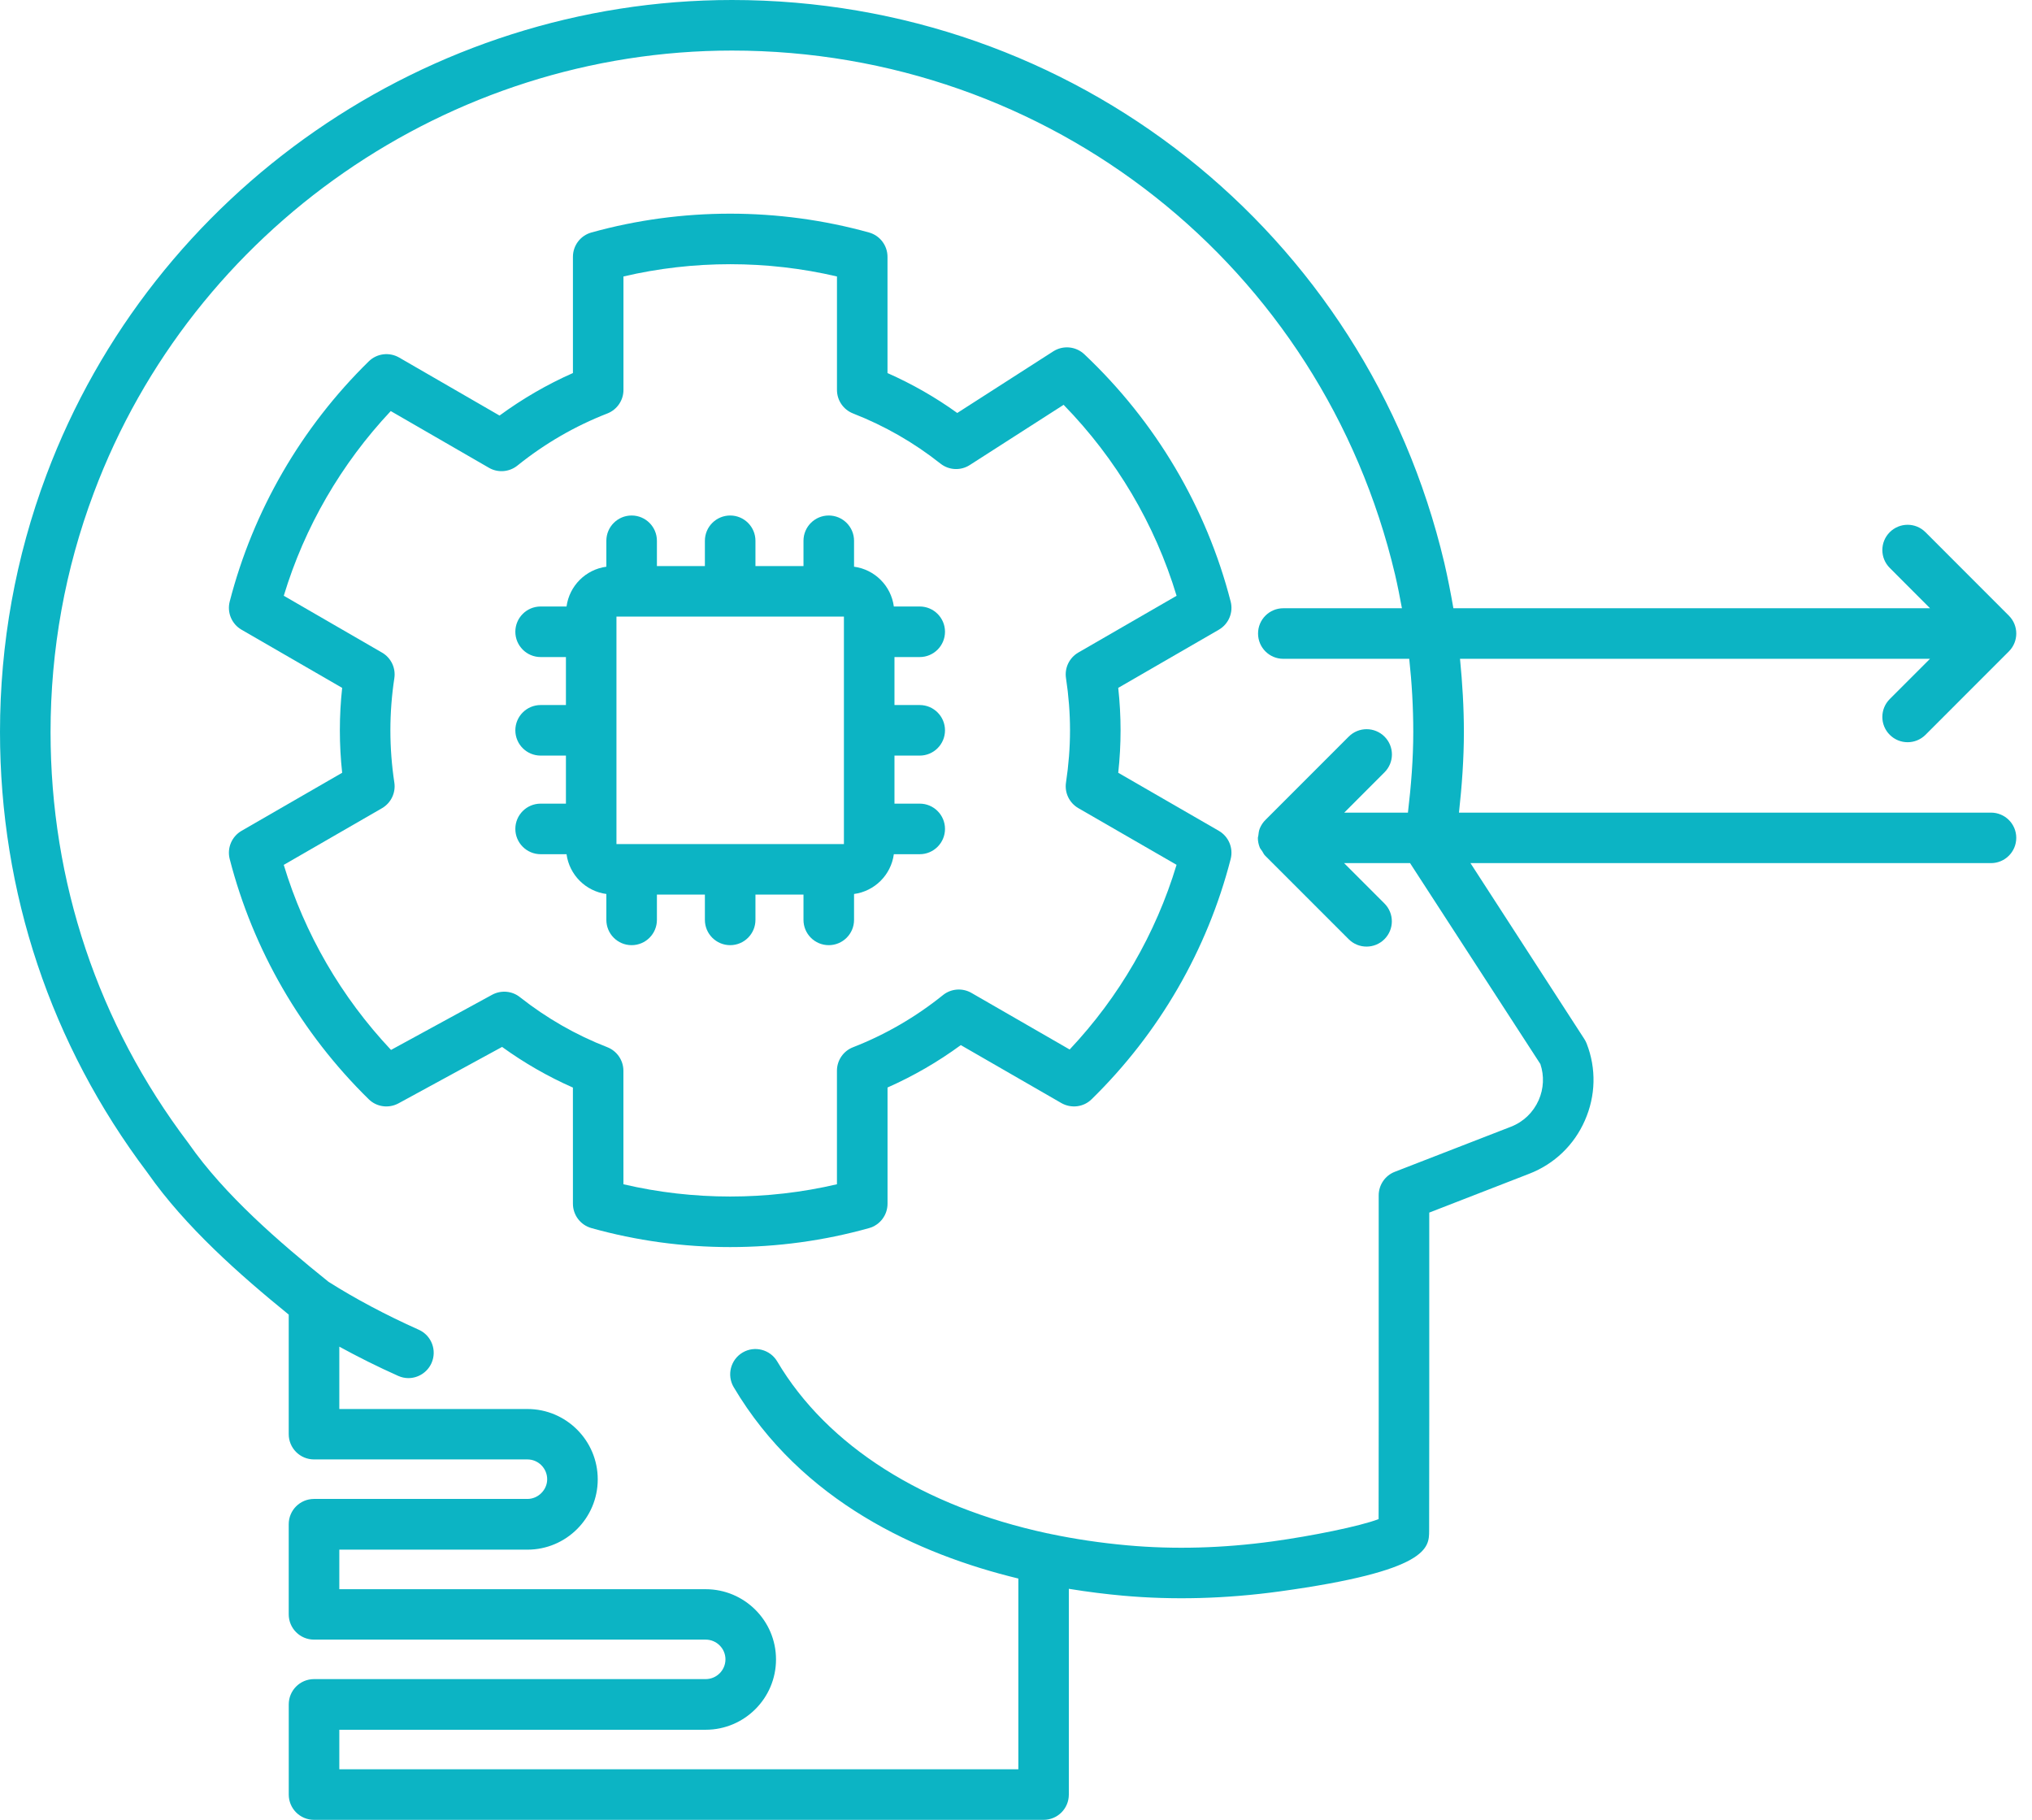 <svg width="67" height="60" viewBox="0 0 67 60" fill="none" xmlns="http://www.w3.org/2000/svg"><path d="M40.578 19.833C39.777 16.722 38.108 13.903 35.752 11.679C35.472 11.417 35.051 11.378 34.729 11.584L31.563 13.616C30.845 13.099 30.075 12.659 29.263 12.3V8.467C29.263 8.093 29.013 7.765 28.653 7.665C25.673 6.838 22.476 6.838 19.501 7.665C19.14 7.765 18.891 8.093 18.891 8.467V12.299C18.038 12.676 17.228 13.146 16.471 13.701L13.159 11.787C12.836 11.602 12.427 11.651 12.159 11.914C9.932 14.097 8.347 16.836 7.574 19.833C7.481 20.196 7.641 20.576 7.965 20.762L11.282 22.679C11.231 23.143 11.206 23.612 11.206 24.079C11.206 24.545 11.231 25.013 11.282 25.478L7.965 27.392C7.641 27.58 7.481 27.96 7.574 28.322C8.346 31.321 9.931 34.059 12.157 36.241C12.418 36.499 12.818 36.552 13.14 36.377L16.555 34.517C17.288 35.047 18.07 35.496 18.89 35.857L18.891 39.688C18.891 40.061 19.141 40.39 19.5 40.49C20.986 40.906 22.526 41.116 24.076 41.116C25.629 41.116 27.17 40.906 28.656 40.49C29.016 40.389 29.264 40.061 29.264 39.687V35.855C30.117 35.477 30.926 35.01 31.68 34.457L34.994 36.367C35.32 36.553 35.728 36.504 35.993 36.242C38.221 34.063 39.806 31.324 40.578 28.322C40.671 27.959 40.511 27.579 40.187 27.392L36.871 25.478C36.922 25.01 36.948 24.541 36.948 24.079C36.948 23.616 36.922 23.147 36.871 22.679L40.187 20.762C40.511 20.575 40.671 20.195 40.578 19.833ZM35.555 21.514C35.258 21.686 35.096 22.022 35.149 22.362C35.236 22.933 35.281 23.511 35.281 24.079C35.281 24.645 35.236 25.222 35.149 25.797C35.096 26.136 35.259 26.472 35.555 26.644L38.794 28.513C38.109 30.784 36.901 32.869 35.269 34.602L32.031 32.736C31.734 32.565 31.359 32.592 31.091 32.809C30.195 33.53 29.198 34.11 28.128 34.527C27.807 34.65 27.596 34.96 27.596 35.303V39.045C25.297 39.584 22.855 39.584 20.556 39.045L20.555 35.302C20.555 34.958 20.343 34.65 20.022 34.525C18.992 34.125 18.023 33.57 17.142 32.875C16.881 32.667 16.519 32.639 16.227 32.797L12.893 34.616C11.254 32.875 10.043 30.787 9.356 28.515L12.596 26.646C12.892 26.474 13.055 26.137 13.002 25.798C12.916 25.231 12.872 24.653 12.872 24.081C12.872 23.506 12.916 22.928 13.002 22.363C13.055 22.024 12.893 21.687 12.596 21.516L9.357 19.642C10.042 17.376 11.25 15.292 12.884 13.553L16.12 15.422C16.416 15.595 16.791 15.566 17.059 15.351C17.961 14.625 18.959 14.047 20.026 13.632C20.346 13.507 20.557 13.199 20.557 12.856V9.115C22.861 8.576 25.291 8.576 27.597 9.115V12.856C27.597 13.199 27.808 13.507 28.128 13.632C29.168 14.038 30.137 14.594 31.008 15.284C31.288 15.506 31.676 15.525 31.976 15.332L35.07 13.347C36.806 15.127 38.082 17.282 38.795 19.643L35.555 21.514Z" fill="#0CB4C4"></path><path d="M65.648 26.792H48.106C48.203 25.907 48.268 25.02 48.268 24.136C48.268 23.328 48.219 22.523 48.14 21.721H63.637L62.31 23.048C61.984 23.374 61.984 23.902 62.31 24.227C62.472 24.389 62.686 24.471 62.899 24.471C63.112 24.471 63.326 24.389 63.488 24.227L66.237 21.477C66.563 21.151 66.563 20.624 66.237 20.298L63.488 17.547C63.163 17.22 62.636 17.221 62.31 17.546C61.984 17.871 61.984 18.398 62.31 18.724L63.638 20.054H47.922C47.835 19.552 47.737 19.053 47.623 18.559C45.036 7.632 35.379 0 24.135 0C14.126 0 5.042 6.293 1.53 15.66C0.515 18.364 0 21.215 0 24.133C0 29.422 1.677 34.44 4.85 38.647C4.86 38.661 4.869 38.673 4.879 38.687C6.112 40.445 7.888 42.016 9.52 43.342V47.284C9.52 47.744 9.893 48.117 10.353 48.117H17.39C17.75 48.117 18.042 48.412 18.042 48.771C18.042 49.123 17.743 49.42 17.39 49.42H10.353C9.893 49.42 9.52 49.792 9.52 50.253V53.225C9.52 53.685 9.893 54.058 10.353 54.058H23.267C23.628 54.058 23.92 54.352 23.92 54.708C23.92 55.068 23.627 55.36 23.267 55.36H10.354C9.893 55.36 9.521 55.733 9.521 56.193V59.167C9.521 59.627 9.893 60 10.354 60H34.409C34.871 60 35.242 59.627 35.242 59.167V52.383C35.885 52.488 36.483 52.56 37.013 52.608C38.68 52.759 40.421 52.712 42.191 52.469C47.119 51.792 47.121 51.028 47.122 50.472C47.127 48.088 47.127 45.701 47.126 43.314V39.979L50.424 38.698C51.247 38.379 51.9 37.756 52.256 36.944C52.616 36.13 52.637 35.228 52.316 34.406C52.296 34.353 52.268 34.302 52.237 34.253L48.485 28.457H65.647C66.108 28.457 66.481 28.084 66.481 27.624C66.482 27.164 66.108 26.792 65.648 26.792ZM50.79 35.082C50.92 35.471 50.901 35.891 50.734 36.272C50.554 36.677 50.232 36.987 49.822 37.147L45.991 38.634C45.67 38.757 45.459 39.068 45.459 39.411V43.316C45.46 45.573 45.46 47.829 45.456 50.085C44.831 50.324 43.242 50.643 41.964 50.819C40.318 51.045 38.705 51.089 37.165 50.949C36.29 50.87 35.446 50.744 34.638 50.575C34.602 50.565 34.567 50.557 34.531 50.553C30.453 49.675 27.281 47.679 25.627 44.887C25.392 44.491 24.881 44.359 24.485 44.593C24.089 44.828 23.958 45.339 24.192 45.735C26.429 49.512 30.297 51.25 33.577 52.044V58.333H11.188V57.03H23.267C24.547 57.03 25.587 55.99 25.587 54.711C25.587 53.435 24.547 52.396 23.267 52.396H11.188V51.092H17.391C18.669 51.092 19.709 50.052 19.709 48.774C19.709 47.495 18.669 46.455 17.391 46.455H11.188V44.399C11.799 44.734 12.445 45.057 13.127 45.362C13.238 45.412 13.352 45.436 13.466 45.436C13.785 45.436 14.088 45.25 14.227 44.943C14.416 44.521 14.227 44.028 13.807 43.841C12.713 43.351 11.712 42.818 10.832 42.261C9.211 40.958 7.405 39.399 6.223 37.703C6.216 37.693 6.208 37.684 6.202 37.674C3.235 33.753 1.667 29.073 1.667 24.138C1.667 21.421 2.147 18.767 3.092 16.251C6.36 7.526 14.818 1.667 24.135 1.667C34.603 1.667 43.593 8.771 45.998 18.942C46.084 19.311 46.157 19.683 46.225 20.054H42.314C41.852 20.054 41.481 20.427 41.481 20.887C41.481 21.348 41.852 21.721 42.314 21.721H46.466C46.553 22.523 46.599 23.328 46.599 24.136C46.599 25.02 46.528 25.907 46.423 26.792H44.323L45.65 25.464C45.977 25.138 45.977 24.611 45.65 24.285C45.323 23.96 44.798 23.96 44.472 24.285L41.729 27.029C41.648 27.108 41.584 27.203 41.54 27.309C41.508 27.387 41.498 27.471 41.489 27.554C41.487 27.578 41.475 27.599 41.475 27.624V27.625C41.475 27.734 41.497 27.843 41.539 27.946C41.557 27.989 41.592 28.023 41.617 28.062C41.649 28.115 41.672 28.17 41.72 28.216L44.469 30.965C44.631 31.128 44.845 31.209 45.058 31.209C45.272 31.209 45.485 31.128 45.648 30.965C45.974 30.639 45.974 30.112 45.648 29.787L44.318 28.457H46.493L50.79 35.082Z" fill="#0CB4C4"></path><path d="M30.326 24.912C30.785 24.912 31.159 24.539 31.159 24.079C31.159 23.619 30.785 23.245 30.326 23.245H29.493V21.663H30.326C30.785 21.663 31.159 21.289 31.159 20.829C31.159 20.369 30.785 19.996 30.326 19.996H29.472C29.381 19.314 28.843 18.776 28.16 18.684V17.829C28.16 17.369 27.786 16.996 27.326 16.996C26.866 16.996 26.493 17.369 26.493 17.829V18.663H24.909V17.829C24.909 17.369 24.535 16.996 24.076 16.996C23.616 16.996 23.242 17.369 23.242 17.829V18.663H21.66V17.829C21.66 17.369 21.286 16.996 20.826 16.996C20.366 16.996 19.993 17.369 19.993 17.829V18.684C19.311 18.776 18.773 19.314 18.68 19.996H17.826C17.366 19.996 16.992 20.369 16.992 20.829C16.992 21.289 17.366 21.663 17.826 21.663H18.66V23.245H17.826C17.366 23.245 16.992 23.619 16.992 24.079C16.992 24.539 17.366 24.912 17.826 24.912H18.66V26.496H17.826C17.366 26.496 16.992 26.869 16.992 27.329C16.992 27.789 17.366 28.163 17.826 28.163H18.68C18.773 28.845 19.31 29.383 19.993 29.475V30.329C19.993 30.789 20.366 31.162 20.826 31.162C21.286 31.162 21.66 30.789 21.66 30.329V29.495H23.242V30.329C23.242 30.789 23.616 31.162 24.076 31.162C24.535 31.162 24.909 30.789 24.909 30.329V29.495H26.493V30.329C26.493 30.789 26.866 31.162 27.326 31.162C27.786 31.162 28.16 30.789 28.16 30.329V29.475C28.842 29.383 29.38 28.845 29.472 28.163H30.326C30.785 28.163 31.159 27.789 31.159 27.329C31.159 26.869 30.785 26.496 30.326 26.496H29.493V24.912H30.326ZM20.326 27.829V20.329H27.826V27.829H20.326Z" fill="#0CB4C4"></path></svg>